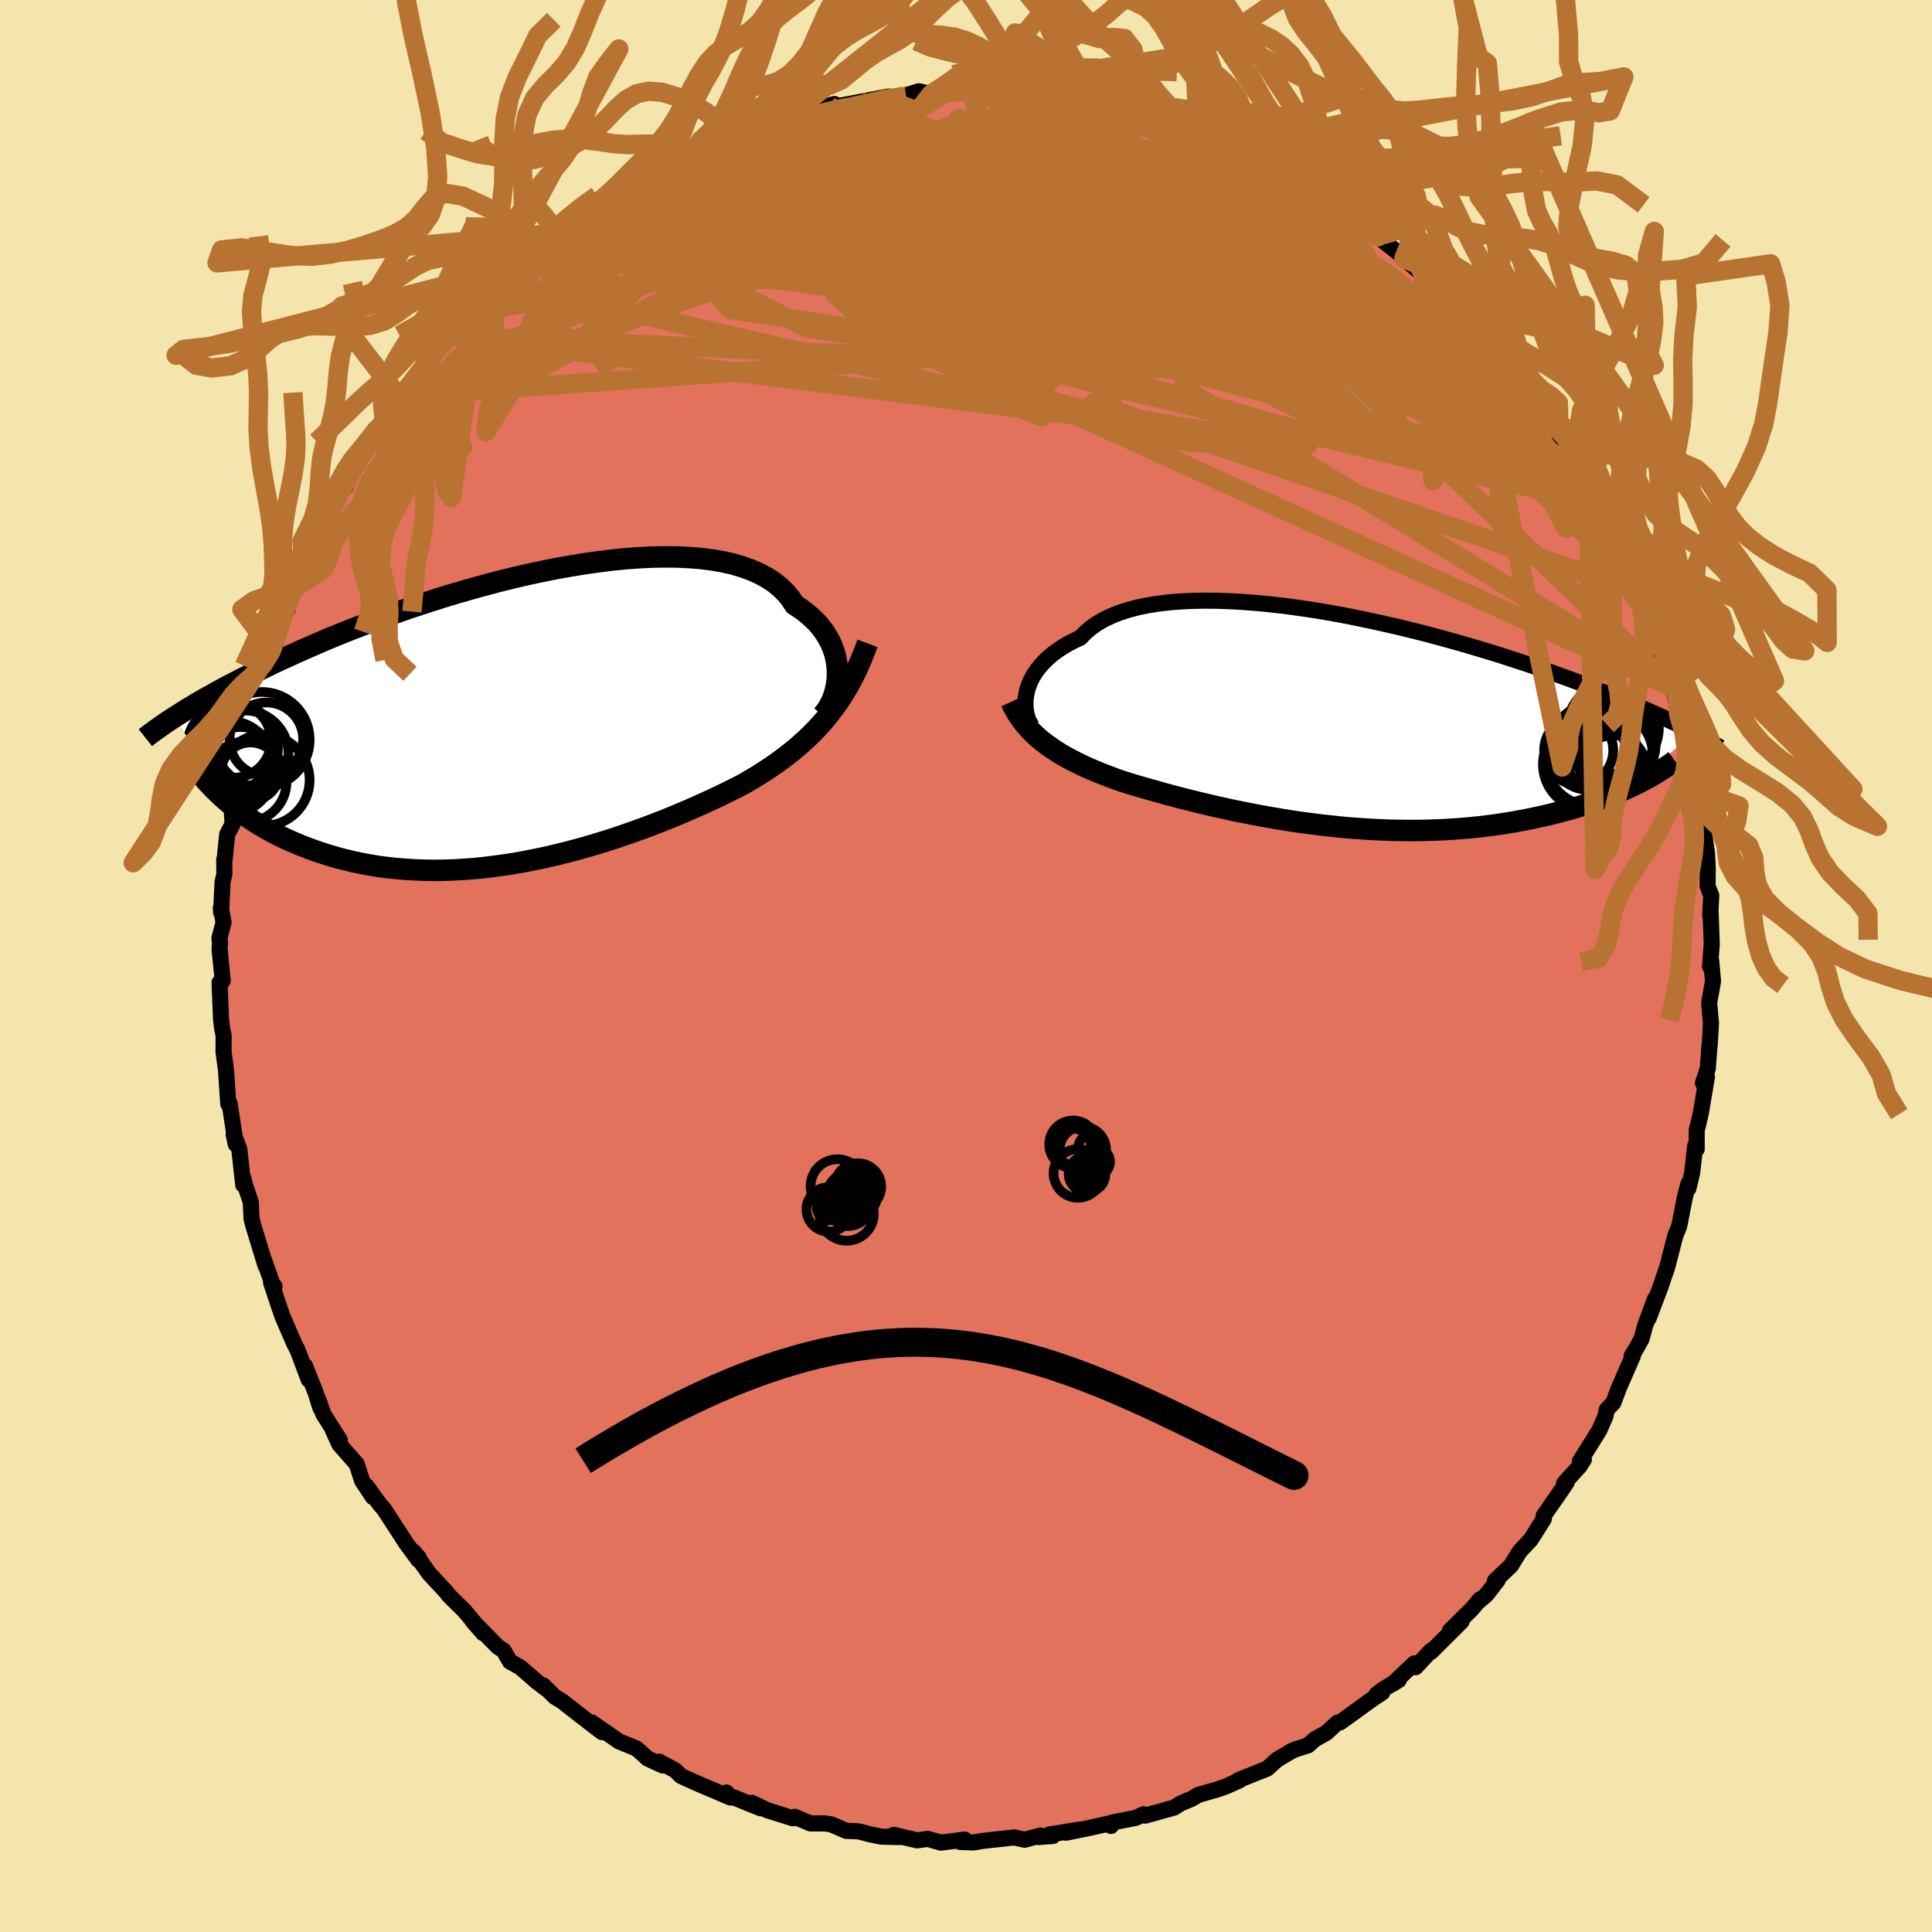 <svg xmlns="http://www.w3.org/2000/svg" width="500" height="500" viewBox="-100 -100 200 200"><defs><clipPath id="c"><path d="m32.8-4.64-.01-.52-.05-.52-.09-.53-.12-.52-.17-.52-.21-.52-.25-.5-.3-.5-.33-.48-.38-.48-.42-.45-.47-.44-.5-.42-.55-.41-.59-.38-.42-.65-.5-.6-.57-.56-.65-.52-.72-.47-.79-.42-.85-.38-.93-.33-.98-.29-1.05-.23-1.1-.19-1.15-.15-1.21-.09-1.24-.06-1.29-.01-1.32.02-1.36.07-1.38.1-1.4.14-1.43.18-1.43.2-1.45.24-1.46.26-1.45.29-1.46.31-1.45.34-1.44.35-1.43.38-1.42.39-1.4.4-1.37.41-1.36.43-1.33.43-1.3.43-1.26.45-1.24.44-1.21.45-1.17.45-1.14.44-1.1.44-1.06.44-1.03.44-.99.43-.96.42-.92.42-.88.4-.86.4-.82.4-.78.38-.77.37-.73.37-.7.36-.67.35-.65.34-.62.34-.59.33-.57.31-.54.31-.52.3-.49.3-.48.28-.44.28-.43.27-.41.26 4.77 8.23.43.39.44.37.46.38.48.37.49.36.52.36.53.35.55.35.57.34.59.33.6.32.62.31.65.3.66.29.67.28.7.27.73.27.74.25.76.24.78.23.81.21.83.2.84.18.87.16.89.15.9.12.93.1.94.08.96.06.97.04.99.02 1-.01 1.02-.03 1.03-.06L-5 15.5l1.05-.1 1.05-.13 1.06-.14 1.07-.16 1.07-.19 1.07-.21 1.08-.22 1.07-.25 1.07-.26 1.06-.28 1.06-.29 1.05-.31 1.05-.32 1.03-.33 1.02-.35 1-.35 1-.36.97-.37.96-.37.93-.38.92-.38.89-.38.87-.39.85-.38.82-.38.8-.38.77-.38.74-.37.72-.37.7-.41.69-.41.67-.43.66-.43.64-.44.62-.45.61-.47.6-.47.57-.49.56-.5.55-.52.53-.53.51-.55.49-.56.48-.59"/></clipPath><clipPath id="b"><path d="m-33.25-2.99.1-.42.14-.42.18-.43.21-.42.25-.42.29-.41.34-.41.37-.4.41-.39.45-.38.49-.36.53-.35.57-.34.61-.31.65-.31.5-.52.57-.49.64-.45.72-.42.78-.37.85-.34.91-.29.98-.26 1.03-.21 1.09-.17 1.14-.14 1.19-.09 1.24-.06 1.27-.02 1.31.01 1.34.05 1.37.08 1.4.11 1.41.14 1.43.16 1.44.2 1.44.21 1.45.24 1.45.26 1.44.28 1.44.3 1.42.31L5-9.92l1.4.34 1.37.34 1.35.36 1.32.36 1.29.36 1.27.37 1.23.37 1.21.37 1.16.37 1.13.37 1.1.36 1.06.37 1.02.35.98.36.95.34.91.34.88.34.84.32.81.32.78.31.74.3.72.3.69.28.66.28.63.28.61.26.57.26.56.25.52.24.5.24.48.22.46.22.43.22.41.2.39.2.37.19-5.92 5.35-.48.24-.5.23-.51.23-.54.23-.54.22-.57.22-.58.22-.59.22-.62.2-.62.21-.65.2-.66.19-.68.18-.69.18-.71.18-.72.17-.75.16-.76.16-.79.15-.8.15-.81.13-.84.13-.85.11-.87.11-.89.09-.9.08-.91.07-.93.06-.94.04-.96.03-.96.02h-.98l-.98-.01-.99-.02-1-.04-1.01-.05-1-.07-1.02-.07-1.01-.09-1.02-.11-1.02-.11-1.01-.13-1.01-.13-1.01-.15-1.01-.16-.99-.17-.99-.17-.98-.19-.97-.19-.96-.19-.95-.21-.93-.2-.92-.22-.9-.21-.88-.22-.87-.22-.85-.22-.82-.22-.81-.23-.79-.22-.76-.22-.74-.21-.72-.22-.7-.22-.66-.23-.64-.24-.63-.24-.62-.25-.6-.25-.59-.26-.57-.27-.55-.27-.54-.28-.52-.28-.5-.29-.49-.31-.46-.31-.45-.32-.43-.33"/></clipPath><filter id="a"><feTurbulence baseFrequency=".05" numOctaves="3" result="noise" type="noise"/><feDisplacementMap in="SourceGraphic" in2="noise" scale="2"/></filter></defs><rect width="100%" height="100%" x="-100" y="-100" fill="#F3E5AB"/><path fill="#E2725B" stroke="#000" stroke-linejoin="round" stroke-width="1.667" d="m77.14-.56.19 2.11-.04.27-.36 1.99.19 2.1-.13 2.26-.04.27-.16 2.17-.5 1.49.41-.63-.58 3.47-.11.56-.37 1.51v1.95l-.15-.37-.32 2.82-.39 1.62.01-.5-.39 1.48-.57 2.92-.4.98-.63 2.45-.23.88-.37 1.06-.24.74-1.29 3.42.67-2.03-1.04 2.81-.37 1.37-.69 1.23-.33.52.13-.01-1.44 3.3-.59 1.57-.68.71-.13.67-.65 1.48-2.01 3.21.42-.2-.43.68-1.61 1.77.26-.07-.79 1.15-1.6 2.31.03.3-1.35 2.14-1.16 1.24-.89 1.46-1.66 1.57.28-.06-1.17 1.51-.83.71.16-.23-.8.96-2.3 2.27 1.21-.96-3.18 3.17v-.13l-1.59 1.71-.12-.4-2.24 2.12.63-.4-1.57.93-.74.56.6-.2-.98.65-3.39 2.45-.26.01-1.15 1.06-1.24.7-.67.61-1.24.39-.45.19-1.52.9-1.03.93-2.96 1.18.1.03-1.26.57-.86.32-2.15.62-.69.41-1.11.46-.7.44-2.97.83-.18-.14-.83.38-2.41.47-.14.36-.06-.28-2.23.5-2.37.48 1.3-.31-3.02.5.36.15-1.52.11.23-.16-1.64.44L5 90.21l-3.28.36-.94.16-1.38-.05.45-.25-2.45.32-1.35-.39-1.12.15-2.42-.57.66.23-1.92-.04-1.19-.24-.9-.24-.32-.07-1.24-.05-1.54-.67-.63-.1h-1.53l-1.63-.68-.19.15-2.66-.84-1.59-.76.91.56-3.5-1.41-.03-.22.41.52-3.38-1.44-1.73-.78-.6-.59-1.66-.9.35.39-1.56-.72-.37-.34-.77-.69-1.82-.74-2.83-1.96.16.31.91.69-2.29-1.76-1.86-1.45-.73-.44-1.21-1.2.3.36-.98-.75-1.7-1.48-1.05-.58-.67-1.15-.6-.39-2.6-2.65 1.09 1.25-1.98-2.36-1.56-1.53-.25-.34-1.78-1.92.01.02-1.66-2.33.57.67-.05.21-1.24-1.68-2.33-3.59-.41-.46-1.39-1.91.65 1.12-1.12-1.69-.55-1.72-1.8-2.04-.75-1.65.8 1.21-1.72-2.71-.48-1.43.2.84-.53-1.67-1.07-2.71.38 1.42-1.15-3.05-.35-.67-1.23-2.85-.39-1.14-.78-2.35.36.4-.22-.26-.85-2.42.14.55-1.29-4.23-.16-.65-.08-1.69-.59-1.78-.19-.74v.72l-.41-3.72-.58-1.49.22 1.01-.11-.76-.53-3.46-.14.04-.24-3.58-.08-.54-.17-1.3.01-1.66-.15-.72-.12-.97-.15-3.8.33-.19-.33-3.22.04-.64-.05-.55.42-1.62-.28-1.52.03.49.15-3.14.19-.84-.02-1.49.01.3.3-2.92.56-1.07-.11-1.73.38-1.42-.08.48 1.1-5.11-.02.21.5-3.4-.42 1.73.98-3.75.73-1.46-.51 1.09.61-2.2 1.42-3.66-.52 1.16.95-2.75.72-2.18-.04.79-.2-.2.46-1.69 1.43-2.52.89-2.09-.27.39.17-.32 1.05-2.08 1.31-2.45 1.14-2.3.04.52-.15-.71.8-.97 1.19-1.81 1.38-2.43-.07.56.83-1.55.35-.53 1.1-1.91.81-.8.84-.68.96-1.32.14-.58 1.15-1.49 1.21-1.41 1.27-1.05.77-1.18 1.75-1.6-.55.76.61-.95 1.62-1.47 1.45-1.55-.29.51 3.08-2.78-.27.35h-.25l2.16-1.61.25.19.57-.58 1.68-1.63 1.97-1.2.93-.08 1.79-1.51-.34.02 1.62-.47.95-.86 1.67-.52.01-.24 2.31-1.28 1.18-.56-.43-.05 2.53-.55 1.15-.69-.06.2 1.29-.58 1.68-.65.9-.36 1.97-.6-.02.15 1.97-.7-.18.01 3.31-.85.35.21-.74.14 3.05-.57 2.96-.56-1.29.29 3.09-.32-.22-.04 1.54-.47 1.28.29 2.33-.23-.21-.25 1.94.12.94-.12 1.45.33 1.91-.05-.21.26 2.66.13.03-.27.39.25 1.63.29 2.3.4 1.78-.02-.08.1 1.99.64.7-.06 2.5.73-2.13-.6 2.29.62 1.99.63 2.5.82-.92-.33.75.31 3.04 1.31.59.14.85.46.96.33 1.06.74.85.42 1.17.33.52.13 2.19 1.44 1.48 1.1.73.4 1.18.85 2.04 1.33-1.41-.86 1.55.7 1.66 1.26 1.18.94.1.05 2.94 2.35-.28-.11 1.99 1.71.36.33-.07-.2 2.04 2.08 1.85 1.92.27.32-1.16-1.32 2.97 3.28-.72-.95 2.99 3.34-1.56-1.44 2.12 2.33.73.86.72 1.08-.09-.1 2.02 2.99.8.58-.67-1 1.42 2.18.36 1.42.67.51 1.44 2.64.49.25 1.24 2.65.63.7.67 1.58-.9-1.42 1.98 4.2.36.45.43 1.15.74 2.32.15-.6.49.84.66 2.06.89 3.15-.35-1.29.97 3.09.14.6.66 2.07.42 1.13-.03.16.76 2.82-.43-1.24.62 1.49.74 3.13.57 2.41-.23.84.15-.01.58 2.97.2 2.13.04-.38.25 1.69.08 1.55-.01 1.95.38.95-.11 2.07.03-.59.13 3.57-.18 2.28.12-.59.19 2.11" filter="url(#a)"/><path fill="#fff" d="m-33.25-2.99.1-.42.14-.42.18-.43.21-.42.25-.42.29-.41.34-.41.37-.4.41-.39.45-.38.49-.36.53-.35.57-.34.61-.31.65-.31.5-.52.57-.49.64-.45.72-.42.78-.37.85-.34.91-.29.98-.26 1.03-.21 1.09-.17 1.14-.14 1.19-.09 1.24-.06 1.27-.02 1.31.01 1.34.05 1.37.08 1.4.11 1.41.14 1.43.16 1.44.2 1.44.21 1.45.24 1.45.26 1.44.28 1.44.3 1.42.31L5-9.92l1.4.34 1.37.34 1.35.36 1.32.36 1.29.36 1.27.37 1.23.37 1.21.37 1.16.37 1.13.37 1.1.36 1.06.37 1.02.35.98.36.95.34.91.34.88.34.84.32.81.32.78.31.74.3.72.3.69.28.66.28.63.28.61.26.57.26.56.25.52.24.5.24.48.22.46.22.43.22.41.2.39.2.37.19-5.92 5.35-.48.24-.5.23-.51.23-.54.23-.54.22-.57.22-.58.22-.59.22-.62.2-.62.21-.65.2-.66.19-.68.18-.69.18-.71.18-.72.17-.75.16-.76.16-.79.15-.8.15-.81.13-.84.13-.85.11-.87.11-.89.09-.9.08-.91.07-.93.06-.94.04-.96.03-.96.02h-.98l-.98-.01-.99-.02-1-.04-1.01-.05-1-.07-1.02-.07-1.01-.09-1.02-.11-1.02-.11-1.01-.13-1.01-.13-1.01-.15-1.01-.16-.99-.17-.99-.17-.98-.19-.97-.19-.96-.19-.95-.21-.93-.2-.92-.22-.9-.21-.88-.22-.87-.22-.85-.22-.82-.22-.81-.23-.79-.22-.76-.22-.74-.21-.72-.22-.7-.22-.66-.23-.64-.24-.63-.24-.62-.25-.6-.25-.59-.26-.57-.27-.55-.27-.54-.28-.52-.28-.5-.29-.49-.31-.46-.31-.45-.32-.43-.33" filter="url(#a)" transform="translate(39.51 -25.23)"/><path fill="#fff" d="m32.8-4.64-.01-.52-.05-.52-.09-.53-.12-.52-.17-.52-.21-.52-.25-.5-.3-.5-.33-.48-.38-.48-.42-.45-.47-.44-.5-.42-.55-.41-.59-.38-.42-.65-.5-.6-.57-.56-.65-.52-.72-.47-.79-.42-.85-.38-.93-.33-.98-.29-1.05-.23-1.1-.19-1.15-.15-1.21-.09-1.24-.06-1.29-.01-1.32.02-1.36.07-1.38.1-1.4.14-1.43.18-1.43.2-1.45.24-1.46.26-1.45.29-1.46.31-1.45.34-1.44.35-1.43.38-1.42.39-1.4.4-1.37.41-1.36.43-1.33.43-1.3.43-1.26.45-1.24.44-1.21.45-1.17.45-1.14.44-1.1.44-1.06.44-1.03.44-.99.43-.96.42-.92.42-.88.4-.86.4-.82.4-.78.38-.77.37-.73.37-.7.36-.67.35-.65.34-.62.34-.59.33-.57.31-.54.31-.52.3-.49.3-.48.28-.44.28-.43.27-.41.26 4.77 8.23.43.39.44.37.46.38.48.37.49.36.52.36.53.35.55.35.57.34.59.33.6.32.62.31.65.3.66.29.67.28.7.27.73.27.74.25.76.24.78.23.81.21.83.2.84.18.87.16.89.15.9.12.93.1.94.08.96.06.97.04.99.02 1-.01 1.02-.03 1.03-.06L-5 15.5l1.05-.1 1.05-.13 1.06-.14 1.07-.16 1.07-.19 1.07-.21 1.08-.22 1.07-.25 1.07-.26 1.06-.28 1.06-.29 1.05-.31 1.05-.32 1.03-.33 1.02-.35 1-.35 1-.36.97-.37.96-.37.93-.38.92-.38.89-.38.87-.39.85-.38.82-.38.8-.38.77-.38.74-.37.72-.37.7-.41.69-.41.67-.43.66-.43.64-.44.62-.45.61-.47.6-.47.57-.49.56-.5.55-.52.53-.53.51-.55.49-.56.48-.59" filter="url(#a)" transform="translate(-46.11 -25.57)"/><g fill="none" stroke="#000" transform="translate(39.51 -25.23)"><path stroke-linejoin="round" stroke-width="1.667" d="m-32.68.41-.15-.23-.15-.26-.12-.29-.1-.32-.08-.34-.05-.36-.03-.38.01-.4.03-.4.07-.42.1-.42.14-.42.18-.43.21-.42.25-.42.29-.41.34-.41.37-.4.41-.39.45-.38.49-.36.53-.35.57-.34.61-.31.65-.31.5-.52.57-.49.64-.45.72-.42.78-.37.85-.34.91-.29.98-.26 1.03-.21 1.09-.17 1.14-.14 1.19-.09 1.24-.06 1.27-.02 1.31.01 1.34.05 1.37.08 1.4.11 1.41.14 1.43.16 1.44.2 1.44.21 1.45.24 1.45.26 1.44.28 1.44.3 1.42.31L5-9.92l1.4.34 1.37.34 1.35.36 1.32.36 1.29.36 1.27.37 1.23.37 1.21.37 1.16.37 1.13.37 1.1.36 1.06.37 1.02.35.98.36.95.34.91.34.88.34.84.32.81.32.78.31.74.3.72.3.69.28.66.28.63.28.61.26.57.26.56.25.52.24.5.24.48.22.46.22.43.22.41.2.39.2.37.19.35.19.33.18.32.17.29.16.28.16.27.16.25.14.24.15.22.13.21.13" filter="url(#a)"/><path stroke-linejoin="round" stroke-width="2.222" d="m-34.84-2.12.23.49.26.47.28.45.29.43.32.42.33.39.36.38.37.37.4.36.41.34.43.33.45.32.46.31.49.31.5.29.52.28.54.28.55.27.57.27.59.26.6.25.62.25.63.24.64.24.66.23.7.22.72.22.74.21.76.22.79.22.81.23.82.22.85.22.87.22.88.22.9.21.92.22.93.2.95.21.96.19.97.19.98.19.99.17.99.17 1.01.16 1.01.15 1.01.13 1.01.13 1.02.11 1.02.11 1.01.09 1.02.07 1 .07 1.01.05 1 .04.99.02.98.01h.98l.96-.02.96-.03.94-.04.93-.06.91-.07.9-.08.89-.09.87-.11.85-.11.84-.13.81-.13.8-.15.79-.15.76-.16.75-.16.72-.17.71-.18.69-.18.68-.18.66-.19.65-.2.62-.21.62-.2.59-.22.58-.22.57-.22.54-.22.54-.23.51-.23.5-.23.48-.24.47-.23.45-.24.44-.24.42-.24.4-.24.39-.25.38-.24.36-.24.34-.24.34-.25" filter="url(#a)"/><circle cx="23.913" cy="2.908" r="3.578" clip-path="url(#b)" filter="url(#a)"/><circle cx="25.298" cy="3.798" r="4.844" clip-path="url(#b)" filter="url(#a)"/><circle cx="24.898" cy="4.358" r="4.684" clip-path="url(#b)" filter="url(#a)"/><circle cx="25.288" cy="2.353" r="4.192" clip-path="url(#b)" filter="url(#a)"/><circle cx="27.493" cy="4.763" r="3.42" clip-path="url(#b)" filter="url(#a)"/><circle cx="27.488" cy="2.253" r="4.37" clip-path="url(#b)" filter="url(#a)"/><circle cx="27.478" cy=".588" r="4.736" clip-path="url(#b)" filter="url(#a)"/><circle cx="27.088" cy="3.328" r="4.492" clip-path="url(#b)" filter="url(#a)"/><circle cx="24.918" cy="3.108" r="3.886" clip-path="url(#b)" filter="url(#a)"/><circle cx="28.043" cy="2.398" r="3.832" clip-path="url(#b)" filter="url(#a)"/></g><g fill="none" stroke="#000" transform="translate(-46.11 -25.57)"><path stroke-linejoin="round" stroke-width="2.222" d="m31.23-.37.26-.29.25-.34.22-.37.21-.4.18-.43.15-.45.12-.48.1-.49.06-.5.02-.52-.01-.52-.05-.52-.09-.53-.12-.52-.17-.52-.21-.52-.25-.5-.3-.5-.33-.48-.38-.48-.42-.45-.47-.44-.5-.42-.55-.41-.59-.38-.42-.65-.5-.6-.57-.56-.65-.52-.72-.47-.79-.42-.85-.38-.93-.33-.98-.29-1.05-.23-1.1-.19-1.15-.15-1.21-.09-1.24-.06-1.29-.01-1.32.02-1.36.07-1.38.1-1.4.14-1.43.18-1.43.2-1.45.24-1.46.26-1.45.29-1.46.31-1.45.34-1.44.35-1.43.38-1.42.39-1.4.4-1.37.41-1.36.43-1.33.43-1.3.43-1.26.45-1.24.44-1.21.45-1.17.45-1.14.44-1.1.44-1.06.44-1.03.44-.99.43-.96.42-.92.42-.88.4-.86.4-.82.4-.78.38-.77.37-.73.37-.7.36-.67.35-.65.34-.62.34-.59.33-.57.31-.54.31-.52.3-.49.3-.48.28-.44.28-.43.27-.41.26-.38.25-.37.24-.35.24-.33.23-.31.22-.3.21-.28.21-.27.2-.25.19-.24.19" filter="url(#a)"/><path stroke-linejoin="round" stroke-width="2.222" d="m35.91-7.83-.33.88-.34.84-.35.8-.37.77-.38.74-.4.7-.42.68-.43.66-.45.62-.46.61-.48.59-.49.56-.51.55-.53.53-.55.52-.56.5-.57.49-.6.47-.61.47-.62.45-.64.44-.66.43-.67.43-.69.41-.7.41-.72.37-.74.37-.77.38-.8.38-.82.38-.85.38-.87.39-.89.38-.92.38-.93.38-.96.37-.97.37-1 .36-1 .35-1.02.35-1.03.33-1.05.32-1.05.31-1.06.29-1.06.28-1.07.26-1.07.25-1.08.22-1.07.21-1.07.19-1.07.16-1.06.14-1.05.13-1.05.1-1.04.07-1.03.06-1.02.03-1 .01-.99-.02-.97-.04-.96-.06-.94-.08-.93-.1-.9-.12-.89-.15-.87-.16-.84-.18-.83-.2-.81-.21-.78-.23-.76-.24-.74-.25-.73-.27-.7-.27-.67-.28-.66-.29-.65-.3-.62-.31-.6-.32-.59-.33-.57-.34-.55-.35-.53-.35-.52-.36-.49-.36-.48-.37-.46-.38-.44-.37-.43-.39-.4-.38-.4-.39-.37-.39-.36-.39-.34-.39-.32-.39-.31-.39-.3-.39-.28-.4-.26-.39" filter="url(#a)"/><circle cx="-29.843" cy="3.05" r="4.724" clip-path="url(#c)" filter="url(#a)"/><circle cx="-28.538" cy="3.63" r="4.512" clip-path="url(#c)" filter="url(#a)"/><circle cx="-26.553" cy="6.335" r="4.714" clip-path="url(#c)" filter="url(#a)"/><circle cx="-27.953" cy="5.45" r="3.02" clip-path="url(#c)" filter="url(#a)"/><circle cx="-26.318" cy="2.1" r="3.81" clip-path="url(#c)" filter="url(#a)"/><circle cx="-28.403" cy="6.49" r="4.176" clip-path="url(#c)" filter="url(#a)"/><circle cx="-30.288" cy="5.035" r="4.854" clip-path="url(#c)" filter="url(#a)"/><circle cx="-29.668" cy="2.235" r="3.84" clip-path="url(#c)" filter="url(#a)"/><circle cx="-29.003" cy="3.945" r="3.118" clip-path="url(#c)" filter="url(#a)"/><circle cx="-26.783" cy="2.15" r="4.946" clip-path="url(#c)" filter="url(#a)"/></g><g fill="none" stroke="#B87333" stroke-linejoin="round" stroke-width="2"><path d="M66.17-47.09 20.78-63.01l-2.48-5.08-2.17-2.92-3.53-1.61-1.58.3 1.86 2.09 5.09 2.94 6.96 2.66 7.01 1.79 5.69.96 3.79.27 1.76-.56-.41-1.87-2.64-3.43-4.35-4.49-4.58-4.25-2.58-2.21.81 1.48 1.17 5.52-12.37 5.81-62.19-8.97" filter="url(#a)"/><path d="m-53.67-65.27 65.15 8.28 8.96-6.53.51-3.65-1.07-1.92-5.22-2.04-8.5-1.93-7.46-1.17-2.58-.4 2.99-.21 5.85-.67L9.4-77l-.15-2.3-4.7-2.79-6.64-2.53-7.37-.87-12.42 2.43-19.62 6.83" filter="url(#a)"/><path d="m-13.27-89.02 2.25 2.26 9.48 3.57 3.44 3.82-2.13 2.2-4.42.36-3.9-.45-1.34.09 2.31 1.61 6.2 3.36 9.62 4.57 11.73 4.6 11.29 3.01 6.93-.13-1.8-3.91-13.09-6.57-22.07-6.31-19.75-3.92L-8-90.01" filter="url(#a)"/><path d="M26.56-85.11 40.67-69.6l-8.27 2.28-9.22-3.67-.78-2.74 4.8-.12 4.4 1.3.13 1.35-4.99.82-8.45-.01-8.37-1.11-4.18-2.38 1.99-3.33 5.69-3.44 4.19-2.53-.68-1.62L.46-90.62" filter="url(#a)"/><path d="M64.3-50.44 15.98-63.31l7.7-2.87 13.29.72 8.13 1.26 3.63 1.25.97 1.09-.75.6-2-.21-2.68-1.07-2.82-1.65-2.86-1.72-3.25-1.28-4-.55-4.55.02-4.45-.1-3.89-1.14-3.42-2.59-2.65-3.19.83-1.78 9.4 2.02 20.27 9.38L69.6-39.41" filter="url(#a)"/><path d="m-10.96-89.45 26.22 9.99 18.78 10.85 1.82 1.84-9.06-3.59-11.27-4.44-7.25-2.95-.76-.64 4.94 1.76 8.05 3.56 8 4.04 4.98 2.69-.37-.27-6.69-3.74-11.87-5.86L.85-81.05l-10.96-.66-.27 2.67 38.75-5.28" filter="url(#a)"/><path d="m4.76-90.46 8.11 17.34-2.39 10.95-2.84 2.62-7.98-2.34-8.96-3.85-4.23-3.73 2.08-3.23 5.89-2.89L.3-78.43l3.16-2.79.18-2.15-.78-.51 1.77 2.05 7.74 4.99 14.3 7.48 15.05 7.82 1.27.84L7.24-90.34" filter="url(#a)"/><path d="m73.06-28.89-62.49-28.5-4.23-.77 16.75 3.98 12.35.19.54-4.65-8.78-7.01-12.51-6.4-11.11-4.13-6.36-1.7-.44-.01 4.66.94 7.59 1.6 7.16 2.12 1.12 1.76-12.71-.14-29.5-.84-26.73 4.95" filter="url(#a)"/><path d="m-42.07-75.65 9.77-.02 18.7-4.91 10.11-2.26 1.73.62-2.05 1.86-1.48 1.96 1.44 2.16 4.71 3.01 7.25 4.01 8.92 4.27 9.75 3.17 9.16.76 6.17-2.39.54-5.2-6.85-6.33-16.52-5.78-37.98-7.12" filter="url(#a)"/><path d="m-57.97-59.79 34.89-15.12 8.98-3.5 11.85-.26 13.09.65 9.59.69 4.16.37-1.09.09-5.06.2-6.84.8-5.71 1.63-1.9 2.08 3.02 1.68 6.46.37 6.13-1.44 1.62-3.02-5.05-3.77L6.03-81.7l-9.61-1.72-.3 1.42 19.34 8.15 50.08 26.06" filter="url(#a)"/><path d="m73.06-28.89-50.1-30.67-4.53-12.83 1.93-6.27 1.74-2.15.76.86-.44 2.82-2.1 3.64-3.95 3.45-4.69 2.74-3.01 2.03 1.1 1.64 5.89 1.37 8.94.79 8.73-.39 5.46-2.07.73-3.61-3.72-4.34-6.91-3.85-8.9-2.38-10.22-1.08-10.53-1.68-7.41-4.33-8.58-3.19" filter="url(#a)"/><path d="m-37.85-79.06 47.47 3.22 10.91 5.19-5.95 3.13-9.94-1.07-5.43-3.72.5-4.06 3.56-2.9 3.59-1.23 2.22.25.77 1.2-.08 1.59.43 1.54 2.99 1.31 6.83 1.08 9.41 1.35 9.79 3.36 12.14 8.31 12.45 9.82M29.43-83.58l-.59 2.73-1.49 3.27-2.5 1.21-4.41-1.56-3.3-2.38-.57-1.6 1.06-.38 1 .63 1.05 1.42 2.94 2.02 5.92 2.13 6.74 1.1 3.03-.94-3.8-3.21-15.9-8.85" filter="url(#a)"/><path d="M73.06-28.89 33.43-67.1l-9.05-12.69-1.29-3.6-.83-.82-1.75-.16-2.19.18-2.25.76-2.2 1.47-1.99 1.98-1.64 2-1.46 1.68-1.94 1.43-3.07 1.61-3.96 2.13-3.14 2.4.31 1.77 5.23.16 8.21-1.96 5.08-4.47-6.92-8.1-22.59-7.55" filter="url(#a)"/><path d="M57.14-60.99 24.55-78.58l-18-4.39-4.71 1.12 5.08 3.49L14.64-74l5.59 4.32 2.43 3.58-.33 1.96-2.65-.5-3.39-2.94-.78-3.58 4.7-1.22 7.36 2.64-5.19 1.86-53.6-14.84" filter="url(#a)"/><path d="m27.41-84.65 5.76 5.45 8.37 6.57 3.31 3.51-1.12 1.95-4.14.9-5.29-.26-4.87-1.27-4.25-1.69-4.59-1.4-5.65-.63-5.96.24-4.05.93.09 1.32 4.42 1.24 5.87.39 2.58-1.24-4.09-2.82-9.32-2.65-7.76.72 1.01 6.18 3.22 7.78-49.15-11.33" filter="url(#a)"/><path d="M-53.67-65.27 4.9-62.54l3.3-8.92-1.62-3.64 2.76 1.78 2.76 3.84-1.76 3.1-6.62.88-8.7-1.59-7.6-3.3-4.8-3.8-2-3.17.01-1.91 1.14-.67 1.39.19.55.58-1.2.56-2.67.12-1.98-.77 1.59-1.92 5.55-2.56 4.21-1.53-7.56 1.91-25.61 8.78" filter="url(#a)"/><path d="m-21.57-86.88 15.16 1.38 14.88 7.67 5.73 7.86.21 5.05-.27 2.04 1.65-.11 3.48-1.22 4.01-1.48 3.02-1.15.54-.6-3.27-.2-7.52-.08-10.44-.1-10 .06-5.41.76 1.78 2.06 7.68 3.4 7.8 3.55.42 1.13-7.67-2.98 4.51-2.6 60.82 14.65" filter="url(#a)"/><path d="M69.45-38.81 15.61-57.44l-6.53-9.42-8.05-4.46-9.89-2.26-5.14-1.58 2.22-.81 8.26.66L7.5-72.98l10.27 3.29 7.17 3.01 3.58 1.72.95.06-.59-1.45-1.89-2.64-3.5-3.51-4.74-3.84-4.13-3.18-1.34-1.46 2.05.54 5.23 1.9 12.39 4.3 23.46 12.39" filter="url(#a)"/><path d="M66.17-47.09 26.1-72.77 2.79-81l-14.47-.75-8.49 2.48-.94 3.94 7.57 4.73L.6-65.45l16.57 5.04 14.41 4.15 8.69 2.33 1.26-.18-5.67-2.85-9.93-4.93L16-67.6l-5.57-4.81 1.32-2.38 7.39.38 9.3 1.22 5.23-1.72-2.51-6.02-5.19-4.32" filter="url(#a)"/><path d="m-42.32-75.84 60.02 8.37 8.14-1.89-7.56-.5-7.89 2.84-5.48 3.47-4.04 1.52-3.16-1.18-2-3.12-.53-3.78.81-3.43 1.79-2.64 2.4-1.9 2.29-1.38.77-.9-2.4-.28-6.39.49-9.87 1.28-11.58 1.7-7.9.1 11.65-9.16" filter="url(#a)"/><path d="m-16.93-88.38 16.5 8.12 24.31 10.12 9.8 2.94-2.83-3.05-7.28-4.5-5.7-3.03-2.27-.98-.04.38-.08.81-1.52.66-2.33.51-1.07.73 1.25 1.09 1.51.8-1.59-.42-1.75-.69 13.69 4.57 42.5 23.23" filter="url(#a)"/><path d="m49.65-69.33-32.17-.93-9.65 3.9-6.04 1.47 1.79.52 6.17.17 4.33-.36.65-.69-.14-.33 2.79.61 6.63 1.43 7.92 1.44 5.11.46-.69-1.1-6.57-2.65-9.25-3.7-6.74-4.12-.61-4.01 2.45-3.43-6.91-2.12-36.88-1.84" filter="url(#a)"/><path d="m-36.92-79.14 32.55 3.99 11.52 3.97-2.16-3.15-3.7-5.1-1.57-3.86-.37-2.02-.53-.55-1.01.55-1 1.47-.59 2.17-.25 2.41-.24 2.04-.51 1.14-.7.07-.41-.87.88-1.41 3.53-1.41 7.26-.66 10.59.96 11.28 2.81 7.83 3.17L38.7-72l17.15 9.26" filter="url(#a)"/><path d="M51.77-67.09 3.31-77.79l-6.91-1.72 8.03 2.37 8.34 2.15 4.95 1.58 3.94 2.45 5.36 3.97 6.44 4.79 4.87 4.23.49 2.61-5.08.72-9.73-.89-11.95-2.1L.82-60.79l-7.78-4.17-2.17-4.69 4.36-4.15 9.3-2.26 9.87.43 5.31 2.87-4.14 2.23-41.2-14.63" filter="url(#a)"/><path d="M60.59-56.44 7.34-72.99-20-74.53l-6.71.13 4.02-.23 7.17-.19 6.43-.07 3.98-.24 1.15-.59-.79-.86-1.03-.84.2-.61 2.03-.3 3.73.03 4.93.48 4.72 1.1 1.43 1.55-5.56.91-12.17-2.03-7.77-6.84 12.76-7.61" filter="url(#a)"/><path d="m-60.99-55.56 21.18-9.5 14.3-5.13 7.99-1.77 12.38 1.21 17.6 3.61L30-63.22l12.56 2.08 6.09-.41.89-1.96-2.73-2.42-6.4-3-11.26-4.78-15.44-6.6-15.96-5.01-25.48.76" filter="url(#a)"/><path d="m-32.9-81.96-9.28 9.47 7.66-2.52 10.82-1.74 9.84.41 8.48.48 7.2-.9 5.82-1.89 4.83-1.41 4.91.28 5.89 2.04 6.06 2.59 2.79 1.33-5.69-1.23L8.9-78.4l-25.15-3.25-11.48-2.91" filter="url(#a)"/><path d="M-16.93-88.38-36.9-75.93l1.91 3.47 14.01 1.4 14.6.4 7.65-.66 1.38-1.03.58-.19 4.07 1.09 7.55 1.76L23-68.04l6.74 1.79 6.86 3.15 10.35 5.29 12.63 5.99 7.26 6.31" filter="url(#a)"/><path d="m37.55-78.91-12.16-3.18-20.11.7L-10-78.96l-3.22 1.34 7.01.14 10.92.31 8.83 1.61 3.28 3.04-2.95 3.77-7.98 3.23-10.95 1.23-11.4-1.77-8.73-4.44-3.19-4.97 3.62-2.46 13.33 1.05 47.8-2.88" filter="url(#a)"/><path d="m-58.78-58.99 66.91-4.78L17-68.26l-9.01-4.93-5.96-3.42.71-1.52 4.73-.22 6.47.4 7.06.6 6.52.63 4.79.68 2.87 1.06 1.79 1.73.13 1.61-6.9-1.18-23.23-5.54-43.89-.78" filter="url(#a)"/><path d="m-35.13-80.65 10.69 12.7 18.87 2.82 12.91-1.92 8.64-3.26 4.41-2.85.69-1.61-1.37-.05-1.7 1.37-1.09 2.17-.44 2-.03 1.01.38-.3 1.28-1.2 2.69-1.32 4-.76 4.07-.19 2.03-.29-1.78-1.3-5.16-2.33-4.24-1.32 4.58 3.71 19.42 11.28L64.3-50.44" filter="url(#a)"/><path d="m28.37-84.32-5.36 10.07-22.52.15-11.84-.43-.29.88 6.66 1.91 8.37 2.04 5.93 1.47 1.79.66-1.58-.08-3.12-.69-3.23-1.18-2.97-1.44-3.09-1.6-3.14-1.94L-8-77.26l.4-3.7 1.88-3.79 3.8-2.16 22.52-.45" filter="url(#a)"/><path d="m59.79-57.02-32.8-20.31-8-6.38-3.58-1.62-4.05.03-4.68.95-4.6 1.8-3.23 2.42.52 2.76 6.61 3.13 12.68 3.79 15.23 4.31 12.2 3.55 4.27.71-6.85-3.39L20.35-72l-55.82-8.63" filter="url(#a)"/><path d="m-32.9-81.96 31.69 10.59 4.31 1.89 5.98-2.73 7.44-2.19 6.62.08 3.73 1.51-.26 1.58-3.68.8-5.3-.26-5.14-1.27-4.18-2.03-3.42-2.35-3.09-2.1-2.5-1.21-.58.28 2.89 2.22L8.02-73l6.99 5.34 2.07 4.9-8.63 1.54-20.5-7.09-6.65-19.53" filter="url(#a)"/><path d="m39.73-77.74-21.5-.48-12.05 1.99-1.57.46 3.75.65 6.95 1.74 7.79 1.88 5.69.54 1.4-1.62-3.46-3.56-7.22-4.44-8.72-4.01-7.58-2.55-3.98-.55 1.76 1.61 8.88 3.46 12.47 2.81-9.08-9.51m-12.8-1.3 1.07-.02 1.21-.01 1.18-.08 1.11-.1 1.04-.06 1.03-.02 1.09.01 1.19-.02 1.28-.08 1.34-.17 1.33-.24 1.28-.26 1.2-.24 1.08-.19.94-.19.91-.2 1.21-.16 1.88.07" filter="url(#a)"/><path d="m15.17-72.33-1.06-3.09-.76-2.58-.77-1.99-.86-1.59-1-1.31-1.08-1.09-1.07-.98-.99-.93-.92-.89-.9-.75-.94-.5-1.04-.09-1.14.32-1.18.08-1-2.9-4.06.36 1.54-1.01 1.09-.78 1.13-.16 1.2.09 1.22.13 1.18.13 1.13.11 1.1.03 1.11-.1 1.16-.26 1.24-.36 1.31-.33 1.34-.19 1.31.01 1.24.13 1.17.1 1.1-.1 1-.33.98-.43 1.25-.28 2.01-.3-25.81 3.9-1.11 1.42-1.05.25-1.04.09-1.08.23-1.14.46-1.16.74-1.12 1-1.05 1.11-.98 1.09-.94 1-.9.97-.82 1.14-.74 1.4-.7 1.59-.72 1.56-.8 1.32-.83 1.04-.71.71-.23.49" filter="url(#a)"/><path d="m-6.42-90.08-.49 1.34-1.08.06-1.17.43-1.16 1.1-1.1 1.4-1.02 1.28-.99.96-.97.76-.93.78-.87.97-.82 1.16-.82 1.19-.86 1.03-.88.8-.86.73-.76.88-.63 1.15-.6 1.25-.65.99-.62.62-.71.27-.35-4.56.03-1.33.8-.83.85-.71.83-.68.85-.72.91-.8.91-.89.92-.96.89-1.02.9-1.02.93-.9.97-.68 1.04-.43 1.12-.27 1.18-.31 1.24-.56 1.23-.83 1.14-.88 1.03-.57.57-.2" filter="url(#a)"/><path d="m-6.2-90.04-1.84.26-1.29.29-1.36.3-1.32.27-1.22.24-1.13.25-1.1.33-1.07.42-1.06.49-1.04.54-1.05.57-1.05.57-1.04.56-1.02.52-.99.5-.98.5-.95.52-.96.56-.96.62-.98.68-1 .74-.94.8-1.07.75 14.87-9.63.18-3.03 1.27.11 1.22.12 1.16-.53 1.19-.96 1.24-1.03 1.23-.86 1.21-.67 1.21-.67 1.21-.85 1.23-1.1 1.25-1.24 1.27-1.16 1.28-.93 1.31-.68 1.36-.58 1.4-.72 1.28-1.21.63-2.47-24.1 19.16-.52.19-1 .59-1.08.74-1 .85-.88.94-.82.95-.8.92-.8.94-.75 1.06-.7 1.27-.66 1.44-.66 1.46-.7 1.3-.71 1.15-.63 1.17-.42 1.4-.23 1.66-.45 2.07 12.83-20.25-1.55.66-1.07 1.31-.8 1.7-.8 1.32-.93.62-1.07.11h-1.11l-1.07.22-.96.6-.85.97-.76 1.21-.74 1.26-.77 1.13-.85.88-.96.64-1.02.55-1.04.65-.98.91-.85 1.23-.68 1.47-.5 1.55-.37 1.49-.32 1.35.15 1.23L.58-112.66l-1.61 1.53-1.26 2.68-1.3 2.97-1.29 2.66-1.23 2.06-1.19 1.43-1.21.96-1.26.71-1.29.68-1.29.78-1.22.92-1.11 1.13-1.02 1.33-.98 1.38-.98 1.18-.94.9-.89.95-1.18 1.17-.9.36 1.06-.33 1.09-.27 1.04-.19 1.05-.14 1.11-.1 1.12-.04 1.13.01 1.16.05 1.23.06 1.29.01 1.27-.05 1.18-.07 1.06-.02.97-.02 1.05-.31" filter="url(#a)"/><path d="m-23.25-86.23-1.03-.06-1.23-.99-1.46-1.15-1.51-.91-1.5-.66-1.46-.44-1.4-.12-1.26.27-1.12.64-1 .91-.96 1.01-.98.99-1.08.88-1.22.76-1.35.65-1.43.55-1.46.4-1.44.19-1.43-.1-1.37-.43-1.13-.83-.36-.88M96.61 15.33l-1.34-2.16-.53-1.9-1.09-1.89-1.46-1.95-1.31-1.92-.89-1.78-.5-1.62-.38-1.5-.56-1.47-.95-1.45-1.44-1.46-1.79-1.43-1.88-1.39-1.66-1.36-1.21-1.35-.7-1.37-.2-1.36.3-1.37.74-1.47.26-1.7-4.39-1.59.79 2.28 1.46 1.39 1.83.98 1.32 1.04.52 1.27.1 1.41.27 1.44.8 1.42 1.4 1.41 1.84 1.48 2.08 1.54 2.3 1.49L93.13.32l3.62 1.18 3.57.86" filter="url(#a)"/><path d="m-24.54-85.65 1.22-.81 1.15-1.08 1.11-.89 1.06-.75 1-.84.95-1.15.91-1.51.9-1.83.9-2.05.95-2.13 1.09-2.03 1.26-1.77 1.34-1.49 1.28-1.55 1.08-2.25.45-2.99" filter="url(#a)"/><path d="m-24.54-85.65 1.13-1.28 1.13-1.21 1.13-.89 1.06-.86 1-.98.98-1.06 1.01-1.04 1.07-.91 1.12-.84 1.19-.86 1.24-.96 1.26-1.05 1.27-1.04 1.26-.95 1.23-.86 1.24-.91 1.27-1.1 1.34-1.23 1.33-1 1.27-.34 1.55-.22-9.13-15.34-.56 2.79-1.29 1.54-1.54.85-1.61.78-1.48 1.31-1.22 2.09-.97 2.78-.84 3.17-.77 3.19-.77 2.93-.76 2.61-.78 2.36-.79 2.18-.83 1.97-.84 1.64-.74 1.3-.57 1.06-.68.87" filter="url(#a)"/><path d="m-1.74-107.27-.61 1.65-1.37 1.11-1.43.64-1.34.53-1.28.51-1.29.54-1.31.71-1.31 1-1.24 1.32-1.16 1.54-1.09 1.6-1.04 1.5-1.03 1.3-1.05 1.03-1.09.7-1.17.37-1.24.15-1.21.27-1.02.83-.69 1.53-.43 1.69-.49 1.59m-2.1.6-1.52.15-1.71-.43-1.49-.25-1.31.02-1.29.04-1.35-.09-1.44-.21-1.54-.2-1.61-.08-1.62.11-1.55.27-1.43.39-1.26.44-1.15.36-1.15.17-1.32-.18-1.68-.5-2.08-.69-1.66-1.21" filter="url(#a)"/><path d="m-1.63-116.07-2.27 2.84-1.66 2.23-1.37 1.76-1.29 1.18-1.31.87-1.35.97-1.34 1.27-1.32 1.47-1.27 1.41-1.24 1.19-1.2.97-1.18.87-1.12.91-1.07 1.08-.98 1.34-.92 1.64-.84 1.84-.79 1.85-.77 1.63-.78 1.36-.87 1.11-.93.85-.23.87m-5.17 2.6 1.22-.43 1.09-.5 1.1-.53 1.07-.49 1.05-.44 1.02-.4 1.01-.37 1.01-.36 1.03-.36 1.08-.36 1.1-.34 1.12-.3 1.1-.28 1.1-.26 1.1-.27 1.13-.26 1.1-.21.74-.06-.15.12" filter="url(#a)"/><path d="m-32.9-81.96-.43 2.02-.93.52-1.01.4-1.02.68-1.06.91-1.08.97-1.05.92-.94.88-.82.86-.69.9-.59.97-.55 1.07-.55 1.16-.54 1.24-.56 1.28-.56 1.26-.56 1.16-.57 1.04-.6.97-.61 1.02-.64 1.2-.64 1.41-.56 1.67-.22 2.15 15.83-25.8 1.18-.31 1.21-.2 1.13-.41 1.08-.53 1.05-.5 1.05-.38 1.05-.25 1.07-.13 1.09-.02 1.11.03 1.15.07 1.18.08 1.17.1 1.16.13 1.11.11h1.12l1.18-.14 1.3-.17 1.06.47-21.45 2.05 1.03-.74 1.02-.72.96-.96.84-1.35.72-1.67.67-1.77.7-1.65.77-1.47.83-1.42.83-1.6.81-1.99.75-2.47.72-2.88.69-3.17.72-3.26.82-3.06.96-2.59 1.1-1.88 1.25-1.19 1.48-1.05 2.1-1.97 3.11-3.48" filter="url(#a)"/><path d="m-19.05-89.49-1.54.68-1.25.72-1.12.62-1.02.49-.97.45-.95.47-.95.53-.97.58-.98.63-1.01.65-1.04.64-1.06.62-1.08.6-1.15.62-1.33.56.34-.02-1.41 1.21-1.17 1.25-1.12 1.26-1.02 1.15-.86 1.02-.7.97-.57.97-.46 1.06-.38 1.23-.35 1.41-.38 1.51-.47 1.48-.55 1.31-.58 1.08-.56.86-.55.71-.68.76-.44 1.45 35.47-19.95-1.14-.98-1.41-.62-1.25-.35-1.12-.12-1.06.05-1.08.15-1.1.15-1.11.09-1.12-.01-1.13-.09-1.13-.12-1.13-.07-1.12.05-1.09.22-1.07.39-1.06.51-1.07.51-1.11.35-1.18.12-1.18-.04-1.12.04-1.09.3-1.07.32m-1.97 1.2 1.52-1.01 1.12-.95.93-.87.86-.85.86-.87.9-.89.93-.94.94-1.03.91-1.15.85-1.33.8-1.47.77-1.53.79-1.46.84-1.28.95-1.02 1.07-.8 1.15-.67 1.18-.73 1.1-.98.98-1.38.92-1.81 1.15-2.04 2.39-1.28m-26.16 28.55-2.74-3.42-.53 1.09-.66.89-1.56-.36-2.24-1.18-2.29-1.07-1.83-.3-1.25.53-.89 1.02-.85 1.1-1.04.92-1.29.71-1.5.6-1.63.55-1.69.5-1.77.39-1.88.21-2.13-.08-2.48-.38-2.65-.41-2.09.21-.47 1.34 35.21-3.05-1.51.65-.87.27-.91.34-1.06.49-1.11.66-1.06.78-.96.83-.86.79-.82.73-.84.71-.92.79-1.08.88-1.28.89-1.47.86-1.57.89M75.71-18.99l-.51-2.4-.32-2.01-.17-1.47-.09-1.19-.05-1.14-.06-1.19-.1-1.26-.16-1.34-.18-1.41-.15-1.48-.08-1.54-.03-1.58-.01-1.56-.04-1.52-.1-1.45-.17-1.42-.23-1.45-.24-1.51-.21-1.58-.14-1.58-.08-1.5-.07-1.46-.27-1.68-.62-2.48m4.08 37.2-1.16 1.01.27 1.05.36 1.29.2 1.34.03 1.31-.11 1.3-.21 1.32-.25 1.35-.24 1.36-.2 1.35-.14 1.36-.09 1.37-.05 1.36-.07 1.28-.11 1.18-.17 1.1-.24 1.15-.27 1.38-.45 1.71" filter="url(#a)"/><path d="m-47.04-71.8-.7-.39-1.8-.49-1.82-.39-1.61-.24-1.45-.02-1.34.3-1.26.62-1.24.83-1.3.85-1.39.75-1.4.65-1.36.66-1.27.71-1.25.74-1.31.68-1.46.55-1.59.4-1.73.35-1.89.37-2.12.42-2.38.37-2.28.24-.78.62 35.02-9.09.03-1.23.38-1.76.34-1.48.17-1.64-.02-2.13-.09-2.57.06-2.65.42-2.31.82-1.78 1.09-1.31 1.15-1.13 1.05-1.22.89-1.46.76-1.73.74-1.89.82-1.83 1.03-1.46 1.23-.99.96-1.06-.47-2.4M-48.2-70.76l-1.25.98-.87.47-.95.27-1.06.44-1.1.73-1.06.94-1.02 1.05-.96 1.06-.89 1.04-.87.98-.87.93-.91.89-.94.84-.93.82-.89.79-.83.8-.9.88-1.17 1.13-1.54 1.45" filter="url(#a)"/><path d="m-48.2-70.76-1.49.67-1.04.25-1.08.17-1.44.03-1.65.09-1.55.39-1.32.74-1.19.88-1.26.77-1.51.46-1.8.14-1.99-.06-1.99-.06-1.79.14-1.5.44-1.22.78-1.13 1.01-1.3 1.03-1.67.75-1.92.23-1.64-.28-1.48-1.17m31.34-5.93.98 2.36-.02 1.15-.68.89-1.12.7-1.22.71-1.05.91-.81 1.1-.62 1.23-.51 1.27-.46 1.26-.4 1.28-.28 1.34-.13 1.45.01 1.55.06 1.6.04 1.59-.01 1.53-.08 1.41-.16 1.24-.22 1.09-.27 1.13-.23 1.51-.15 2.06-.21 2.25" filter="url(#a)"/><path d="m-50.43-68.34.19.43-.01 1.71-.18 1.97-.37 1.82-.56 1.51-.75 1.17-.82.93-.69.95-.42 1.18-.16 1.45v1.6l.05 1.62.11 1.5.28 1.29.5.69 2.83-19.82-.65-3.21.76-1.65 1.11-1.04 1.01-1 .84-1.03.72-.98.65-.95.66-.95.72-.99.84-1.03.96-1.12 1.03-1.24.99-1.44.84-1.65.65-1.82.54-1.86.63-1.71.97-1.37 1.22-1.55-13.94 25.83.14.42.99-.06 1.19-.47 1.07-.82.88-1.01.77-.99.75-.83.78-.64.88-.44 1.01-.29 1.19-.17 1.35-.1 1.44-.1 1.41-.21 1.27-.35 1.09-.45.99-.39 1.06-.2h1.27l1.54.11-23.59 9.77.87-1.09.76-.81.66-.67.72-.75.83-.85.91-.91.94-.9.9-.85.82-.77.73-.72.69-.68.71-.67.79-.71.96-.82 1.26-1.02 1.67-1.2M84.58 1.99l-1-.74L82.84.2l-.57-1.26-.42-1.46-.27-1.53-.17-1.5-.23-1.43-.41-1.38-.63-1.33-.72-1.3-.65-1.28-.48-1.28-.35-1.31-.36-1.34-.46-1.29-.59-1.15-.63-1.12-.76-1.64" filter="url(#a)"/><path d="m-60.14-31.68-.41-2.14-.04-1.92.1-1.48.03-1.32-.08-1.43-.06-1.57.06-1.55.26-1.38.42-1.18.52-1.05.55-1 .55-1.06.49-1.15.35-1.28.16-1.42.02-1.56-.01-1.62.07-1.59.22-1.48.33-1.37.33-1.24.25-.9 1.01-1.5.79-1.66.54-1.8.32-1.85.2-1.78.3-1.53.57-1.19.88-.88 1.05-.78 1.01-.9.79-1.19.49-1.55.21-1.88.04-2.15-.01-2.32.14-2.35.44-2.23.81-2.1 1.04-2.09 1.09-2.23 1.65-1.62" filter="url(#a)"/><path d="m-56.17-61.79 1.41.29 1.95.29 1.89.01 1.38-.54.93-.9.67-.98.64-.84.77-.61 1.02-.37 1.29-.12 1.54.17 1.69.42 1.61.59 1.31.88 1.23 2.02m-20.29 1.01-.78.77-.64 1.11-.35 1.37-.18 1.45-.24 1.35-.46 1.2-.65 1.08-.7 1.04-.63 1.04-.49 1.09-.35 1.2-.23 1.38-.09 1.6.1 1.77.31 1.78.46 1.62.39 1.46-.04 1.56-.68 2.02" filter="url(#a)"/><path d="m-57.56-30.25-1.63-1.53-.61-1.78-.02-1.61.09-1.42-.08-1.43-.33-1.63-.5-1.87-.52-1.96-.39-1.87-.15-1.62.13-1.34.45-1.11.71-.95.85-.91.79-.96.51-1.12.15-1.39-.1-1.69-.05-1.84.29-1.51m.95-44.95-.79.52-.34 1.67.24 2.76.68 3.47.9 3.9.84 3.98.59 3.68.21 3.06-.21 2.3-.56 1.62-.8 1.15-.91.99-.92 1.07-.89 1.27-.84 1.43-.87 1.43-1.02 1.16-1.35.65-1.51.29-.06 1.69 5.85 7.66" filter="url(#a)"/><path d="m-58.78-58.99-.68 1.54-.34 1.27-.12 1.34-.1 1.43-.13 1.53-.09 1.56-.09 1.47-.19 1.27-.43 1.08-.62 1.06-.64 1.22-.38 1.46.07 1.6.52 1.48.63 1.26.51 1.74m.63-19.87-.17-1.56.19-1.65.44-1.4.58-1.2.65-1.13.72-1.14.82-1.15.89-1.18.89-1.23.81-1.28.65-1.29.55-1.23.52-1.15.6-1.18.68-1.31.62-1.26.02-.61m-10.22 21.94-1.45 1.83-1.1 1.34-.7 1.07-.54.97-.56 1.05-.63 1.2-.69 1.3-.69 1.29-.65 1.23-.62 1.2-.59 1.19-.58 1.18-.59 1.14-.58 1.03-.55.91-.55.89-.54 1.01-.54 1.15-.57 1.31-1 2.2" filter="url(#a)"/><path d="m-64.21-49.64.2-.83.65-1.15.79-1.27.78-1.2.7-1.08.66-1.02.67-.98.7-1 .73-.99.75-.99.76-.99.79-1.02.84-1.05.89-1.09.95-1.11.98-1.08.92-.98.76-.78.49-.51.38-.53m123.6 43.27.25-.01.02-.98.17-1.29.26-1.45.14-1.5-.05-1.49-.17-1.48-.19-1.5-.13-1.53-.08-1.53-.09-1.48-.16-1.39-.29-1.33-.4-1.32-.44-1.38-.39-1.46-.24-1.49-.07-1.49.06-1.54-.03-1.85-.65-2.42 2.48 29.91.54 1.87.3 2.12-.19 1.92-.58 1.7-.73 1.58-.73 1.5-.73 1.44-.8 1.38-.88 1.35-.89 1.34-.84 1.31-.69 1.29-.49 1.24-.28 1.22-.19 1.27-.35 1.38-.75 1.27-1.82.38m-127.2-70.25.39 1.75-.25 1.52-.48 1.41-.52 1.4-.38 1.49-.22 1.58-.13 1.63-.18 1.6-.3 1.53-.39 1.44-.4 1.38-.31 1.36-.16 1.46-.1 1.6-.2 1.7-.45 1.6-.64 1.3-.49.97.08 1.02.11 1.66" filter="url(#a)"/><path d="m-69.97-38.79 2.11-1.41 1.36-.88.46-1.01.33-1.15.57-1.22.78-1.21.84-1.1.84-.95.9-.76 1.04-.61 1.2-.54 1.25-.54 1.18-.57 1.01-.6.92-.59.97-.56 1.13-.57.99-.66-8.9-1.84-1.19 2.01-.91 1.49-.65 1.1-.51.94-.53 1-.61 1.18-.68 1.3-.67 1.31-.61 1.22-.56 1.15-.54 1.17-.57 1.28-.56 1.34-.45 1.13-.18.55.02-.3-1.67 4.93-.13.27-.79 1.28-1.06 1.15-1.09.98-.94 1.01-.81 1.12-.88 1.21-1.11 1.26-1.31 1.3-1.31 1.38-1.04 1.45-.65 1.51-.32 1.54-.2 1.55-.3 1.53-.54 1.39-.81 1.1-1.06 1.04 14.35-22.07-3.1-4.15 1.28-.91 1.3-.45.59-.87.15-1.34-.02-1.59-.07-1.69-.15-1.78-.29-1.93-.38-2.08-.38-2.15-.26-2.06-.1-1.91.03-1.77.03-1.8-.08-1.98-.23-2.18-.28-2.24-.14-2.06.15-1.76.44-1.59.45-1.86-.32-2.62" filter="url(#a)"/><path d="m-71.34-33.92-.99-.51.49-1.02.55-.99.32-.97.12-1.1.05-1.33.01-1.51.02-1.56.04-1.55.14-1.51.25-1.56.34-1.65.33-1.69.23-1.59.08-1.4-.04-1.32-.12-1.66-.16-2.52M73.45-27.6l.2-.67.21-1.31.82-1.87 1.05-2.05.63-1.87-.04-1.56-.46-1.38-.38-1.44.11-1.69.76-2.05 1.31-2.41 1.56-2.63 1.47-2.68 1.14-2.54.74-2.32.42-2.15.3-2.18.35-2.41.41-2.73.21-2.83-.4-2.47-.57-1.85-8.78 1.26.16 3.2-.34 2.88-.14 2.54.04 2.35v2.28l-.21 2.27-.39 2.21-.43 2.1-.38 1.97-.3 1.89-.26 1.84-.19 1.76-.02 1.59.3 1.37.75 1.11 1.18.92 1.45.85 1.41.91 1.05 1.11.44 1.42-.59 1.95-4.98 4.02" filter="url(#a)"/><path d="m72.4-30.96.82 1.5.83 1.02.72.9.55.94.45 1.11.55 1.28.87 1.36 1.32 1.33 1.73 1.24 1.92 1.17 1.85 1.17 1.51 1.21 1.07 1.3.68 1.38.52 1.44.66 1.48 1.01 1.47 1.35 1.4 1.43 1.33 1.13 1.5.02 2.71M70.75-36.51l-.58-1.46-.5-.9-.51-.84-.56-.97-.59-1.12-.61-1.19-.6-1.18-.61-1.12-.64-1.07-.72-1.06-.81-1.09-.88-1.15-.9-1.18-.89-1.19-.84-1.13-.74-1.01-.63-.74-.51-.33-.56-.14" filter="url(#a)"/><path d="m53.61-58.78.85.56.82.62.85.72.88.73.87.69.84.7.84.78.85.89.87 1.01.85 1.13.82 1.2.75 1.22.69 1.2.63 1.16.59 1.14.55 1.17.54 1.22.56 1.22.59 1.12.62.96.55.81.53.89 1.2 1.13" filter="url(#a)"/><path d="m70.09-38.57 3.87.43 1.53 1.15-.02 1.59-.21 1.62.17 1.45.59 1.23.86 1.06.95.95.9.96.8 1.07.76 1.22.9 1.36 1.19 1.41 1.52 1.36 1.72 1.29 1.72 1.28 1.55 1.34 1.46 1.3 1.64 1.03 2.36 1.01-24.26-24.11-.17-.69.18-1.06.05-1.35-.15-1.49-.28-1.5-.34-1.42-.39-1.35-.4-1.32-.41-1.4-.42-1.5-.42-1.62-.4-1.7-.33-1.74-.26-1.72-.2-1.62-.23-1.45-.4-1.23-.62-1.12-.72-1.2-.37-1.45.28-1.9 1.03 58.42.59-1.11.81-1.11.29-1.25.09-1.31.19-1.4.35-1.49.42-1.56.4-1.55.32-1.44.21-1.33.15-1.25.15-1.24.21-1.3.28-1.41.31-1.49.26-1.53.13-1.53-.03-1.51-.17-1.48-.24-1.38-.28-1.14-.34-.93-.51-1.41 2.54-34.91-.7 2.48v1.99l.3 1.78.28 1.6.07 1.65-.25 1.94-.55 2.34-.73 2.61-.74 2.72-.61 2.61-.43 2.36-.23 2.04-.09 1.74.01 1.51.11 1.44.29 1.49.43 1.42.3 1.19" filter="url(#a)"/><path d="m68.28-42.28-.48-1.37-.62-1.42-.5-1.14-.51-1.09-.61-1.17-.69-1.28-.74-1.33-.75-1.32-.72-1.27-.69-1.19-.65-1.09-.64-1.02-.64-.99-.66-.97-.68-1.01-.69-1.03-.69-1.05-.68-1.07-.68-1.06-.7-1.06-.79-1.11-1.05-1.27-1.9-2.04L61.71-20.6l.67-1.98.01-1.17.29-1.26.65-1.5.87-1.68.95-1.76.86-1.78.62-1.7.28-1.55.03-1.38-.03-1.27.05-1.28.1-1.39.02-1.57-.21-1.99-.93-3.07 3.33 1.61.62 1.79.5 1.35.83.97 1.05.8 1.1.85 1.05.99 1 1.1.94 1.18.86 1.21.76 1.24.65 1.25.57 1.23.58 1.18.7 1.11.89 1.07 1.1 1.13 1.31 1.27 1.47 1.42 1.58 1.42 1.59 1.26 1.44 1.21 1.95 1.98-24.97-27.2.86-.46 1.16 1.02 1.43.96 1.21.9.86.95.82.94 1.1.85 1.52.75 1.79.72 1.87.75 1.71.86 1.41 1.04L83.66-35l.91 1.25 1.03.94 1.23.19-33.72-47.04 1.83 2.15 1.04 1.64.63 1.18.57 1.02.62 1.07.67 1.17.67 1.23.65 1.26.63 1.28.62 1.26.65 1.23.64 1.2.61 1.19.49 1.23.34 1.34.18 1.48.08 1.64.06 1.77.12 1.84.27 1.82.46 1.74.61 1.58.67 1.44.62 1.39-.67-1.58.16-1.84-.64-1.62-.69-1.61-.35-1.81-.13-1.86-.2-1.63-.44-1.27-.69-.98-.8-.88-.79-.94-.69-1.09-.57-1.24-.49-1.37-.44-1.44-.42-1.48-.44-1.48-.45-1.47-.43-1.44-.41-1.4-.4-1.36-.53-1.42-.77-1.6-.91-1.71-.21-1.26" filter="url(#a)"/><path d="m65.54-47.79.84.57.71.63.51.99.47 1.26.52 1.31.57 1.23.63 1.13.65 1.07.63 1.11.58 1.17.52 1.27.46 1.32.42 1.35.43 1.32.44 1.28.45 1.21.45 1.14.46 1.07.47 1.05.52 1.15.6 1.38.68 1.71.59 1.87.07 1.4L64.3-50.44l1.85-3.02.31-2.28-.9-1.18-1-.91-.58-1.17-.1-1.55.12-1.8.06-1.81-.18-1.64-.44-1.43-.58-1.32-.59-1.37-.49-1.51-.43-1.59-.46-1.52-.59-1.29-.67-1.13-.57-1.26-.34-1.81-.21-2.54-.19-2.9.17-1.88 25.2 57.83-.24.18-1.06-.67-1.2-.88-1.13-1-1.06-1.1-1.02-1.15-.95-1.19-.9-1.21-.89-1.19-.93-1.11-.98-1.02-.96-.95-.89-.99-.74-1.1-.62-1.24-.59-1.27-.71-1.1-.99-.74-1.22-.53-1.18-.86-1.13-1.8-1.93-2.89 1.04-2.25.31-1.92 1.42-2.91 2.02-3.51 1.67-3.33.76-2.61-.22-1.71-1.02-.95-1.49-.44-1.65-.3-1.47-.51-1.02-1.01-.42-1.72.2-2.43.62-2.94.67-3.06.28-2.76-.35-2.21-.77-1.78-.57-1.93v-2.77l-.34-3.86m4.34 75.3 1-.93.32-1.22-.11-1.29-.28-1.28-.34-1.27-.35-1.26-.32-1.28-.28-1.26-.24-1.25-.23-1.22-.2-1.25-.17-1.31-.13-1.39-.12-1.41-.2-1.35-.32-1.24-.44-1.19-.54-1.24-.6-1.37-.61-1.54-.35-1.81-.17-1.54M47.32-83.97l.65 1.1L49-81.39l.86 1.48.7 1.41.65 1.36.65 1.34.67 1.33.67 1.28.66 1.19.63 1.14.6 1.14.57 1.2.52 1.29.45 1.37.41 1.42.41 1.41.5 1.31.68 1.12.9.9 1.02.7.77.68.03 1.11-.01 1.95" filter="url(#a)"/><path d="m59.92-57.44 1.15 1.68 1.1 1.18 1.42.86 1.86.59 2.21.35 2.34.18 2.23.18 1.9.33 1.49.64 1.08.98.83 1.23.72 1.32.74 1.26.84 1.13 1.01 1.04 1.26 1 1.57 1.01 1.82.95 1.84.86 1.79 1.75.03 5.42-.59-.48-1.29-.89-1.69-.99-1.81-.97-1.69-1-1.45-1.08-1.21-1.15-1.08-1.13-1.06-1.05-1.12-.95-1.21-.86-1.26-.84-1.22-.9-1.05-1-.79-1.15-.59-1.26-.58-1.26-.82-1.17-1.23-.97-1.56-.82-1.61-.8-1.42-.89-1.35-.98-1.55-1.35-3.51-4.41-.61-1.92-.66-.88-.51-1.24-.06-1.89.34-2.31.41-2.37.17-2.15-.2-1.84-.51-1.59-.67-1.44-.7-1.42-.64-1.56-.54-1.89-.36-2.4-.14-2.99.1-3.53.16-3.86-.62-3.39 1.67 6.4.93.68.26 3.04.1 2.99.08 2.6.07 2.35.08 2.27.11 2.27.14 2.15.2 1.86.32 1.44.55 1.07.7 1.01.4 1.55-.75 2.69-1.94 1.97-18.77-10.46 1.15.31.69.07.9.16 1.11.31 1.2.45 1.2.55 1.15.65 1.06.73.96.78.91.76.96.7 1.08.61 1.18.52 1.14.43.91.33.8.46 1.66 1.69-2.97-3.28 1.77 2.11.91 1.37.65 1.22.58 1.14.57 1.1.61 1.07.61 1.06.61 1.06.58 1.05.51 1.04.44 1.05.39 1.08.37 1.18.38 1.32.46 1.42.6 1.44.74 1.45.73 1.96-12.47-24.04.39-3.85-.61-1.01-.45-1.28-.53-1.45-.84-1.21-1.13-.87-1.25-.71-1.17-.77-.98-.97-.75-1.24-.57-1.51-.5-1.7-.55-1.78-.69-1.78-.86-1.71-.98-1.61-1.04-1.5-1.03-1.32-.96-1.2-.86-1.32-.68-1.81-.3-2.91 14.3 31.43 1.67 1.81 1.06 1.32.58.99.36 1.01.31 1.18.31 1.35.33 1.39.35 1.36.35 1.32.32 1.31.27 1.34.22 1.38.27 1.48.29 1.74-.09 1.93-6.6-20.91 2 1.38 1.3 1 .89.61.78.53.79.65.83.79.87.84.92.8.99.72 1.05.66 1.08.63 1.09.67 1.13.73 1.12.7.84.44-.14-.27" filter="url(#a)"/><path d="m55.59-44.16-.14-2.36-.22-1.6-.03-1.5.04-1.41-.03-1.29-.14-1.26-.22-1.28-.27-1.31-.34-1.28-.42-1.21-.49-1.16-.54-1.13-.57-1.13-.59-1.1-.55-1.09-.43-1.08-.3-1.14-.34-1.33-.79-1.66-1.61-1.93-.29-.13.22.49.11 1.44.03 2.13.14 1.96.41 1.29.68.74.75.64.57.95.27 1.38v1.69l-.12 1.8-.18 1.79-.32 1.84-.63 1.82-.91 1.36-1.02-21.32-.86-2.08.15-3.21-.13-2.75-.53-2.08-.57-1.93-.46-1.96-.45-1.75-.58-1.37-.77-1.08-.89-1.08-.97-1.27-1.06-1.41-1.14-1.41-1.15-1.39-1-1.5-.74-1.79-.58-2.09-.55-2.46" filter="url(#a)"/><path d="m47.32-71.54.44.22 1.16.12 1.55.16 1.29.45.85.79.64.95.71.89.96.68 1.2.47 1.36.33 1.4.31 1.37.38 1.34.46 1.35.5 1.4.46 1.51.3 1.6.07 1.61-.01 1.45.38.74 1.45-25.92-11.07 1.68-4.19-.39-2.26-.95-1.34-1.1-.94-1.02-.87-.86-.9-.71-.98-.62-1.21-.55-1.63-.55-2.03-.7-2.13-.99-1.77-1.26-1.23-1.11-1.14-.71-1.59-6.4-16.5 1.13 2.38.87 4.14.85 3.06.96 1.75 1.07.95 1.06.78.97 1.06.89 1.44.86 1.75.84 1.94.75 2.15.57 2.41.33 2.65.16 2.64.19 2.24.41 1.61.65 1.15.7 1.27.36 1.77-.04 1.33-.1-.05-1.11-1.17-.89-1.27-.52-1.37-.32-1.57-.41-1.57-.69-1.33-1.02-.94-1.25-.63-1.33-.49-1.27-.55-1.1-.75-.93-1-.8-1.22-.74-1.33-.78-1.34-.9-1.29-1.05-1.26-1.05-1.35-.55-1.7.82-2.27 15.89 24.4 1.43-.39 2.57-1.29 1.96-.51 1.25.47 1.07.72 1.25.52 1.42.29 1.51.17 1.5.12 1.46.13 1.39.24 1.31.41 1.26.56 1.27.62 1.33.59 1.45.51 1.64.34 1.92.14 2.21-.05 2.33-.17 2.3-.67 1.97-2.33m-59.9 2.79 1.75-2.08 1.74-1.14 1.25-.17.93.34.91.22 1.06-.24 1.22-.62 1.25-.58 1.18-.14 1.15.35 1.27.37 1.62-.24 1.95-1.03 2.01-.87 1.83.58" filter="url(#a)"/><path d="m18.91-109.98.95 1.39.88.94.71 1.66.86 2.03 1.04 1.9 1.12 1.58 1.14 1.28 1.18.97 1.22.7 1.24.52 1.22.47 1.13.56 1.05.71.97.9.89 1.16.79 1.59.67 2.11.59 2.53.55 2.65.53 2.55.68 2.3 1.27 1.9-2.04-1.33 1.22.35h.76l.98.14 1.19.32 1.26.48 1.26.62 1.19.73 1.11.79 1.05.79 1.01.76 1.01.75 1.06.73 1.11.69 1.08.58.95.47.83.47.78.59.13.22M35.64-80.16l-1.56-.91-1.52-.42-1.29-.21-1.12-.18-1.03-.18-1.01-.2-1.01-.25-1.02-.35-1.04-.4-1.08-.38-1.11-.3-1.13-.21-1.17-.16-1.2-.15-1.18-.1-1.05.07-.9.31-.9.36h-.91l29.06 29.48.92-1.51.28-1.67.1-1.43-.14-1.32-.39-1.23-.58-1.1-.65-1.07-.56-1.18-.44-1.45-.35-1.7-.35-1.8-.46-1.71-.62-1.43-.79-1.04-.89-.65-.91-.38-.88-.27-.86-.44-.72-1.04.46-3.4M18.87-105l.88 3.18.37 2.22.79 1.75 1.08 1.52 1.11 1.35 1.07 1.17 1.04.98 1.07.88 1.02.96.87 1.26.66 1.62.54 1.79.56 1.56.68 1.08.74.64.62.34" filter="url(#a)"/><path d="m31.97-82.7 2.49-.49 1.34 1.02 1.17.8 1.16.38 1.13.15 1.09.08 1.19.04 1.38-.06 1.63-.21 1.81-.31 1.88-.29 1.85-.19 1.8-.21 1.87-.52 2.04-1.03 2.15-1.06 1.97.93-28.47.84 3.03-4.77.96 1.87.8 2.2 1.07 1.17 1.36.14 1.51-.46 1.53-.58 1.49-.36 1.42-.01 1.34.36 1.29.62 1.26.76 1.32.7 1.45.46 1.65.12 1.83-.15 1.93-.26 1.87-.18 1.71-.01 1.54.07 1.6-.03 1.87-.1 2.11.41 2.76 2.06m-39.87-4.36.11-3.32-.7-1.2-.95-.61-1-.7-1.07-.75-1.11-.72-1.12-.8-1.08-1.08-1.01-1.43-.94-1.68-.91-1.64-.93-1.32-1-.87-1.09-.53-1.17-.48-1.24-.78-1.29-1.23-1.32-1.66-1.33-1.84-1.25-1.72-1.11-1.23-1.17-.54-2.09-.11" filter="url(#a)"/><path d="m29.43-83.58-.7-1.37-.69-1.27-.82-1.12-.9-1.3-.83-1.75-.73-2.23-.71-2.45-.79-2.31-.92-1.93-1-1.54-.99-1.34-.95-1.37-.93-1.49-1-1.46-1.15-1.17-1.36-.85-1.61-.99-1.83-1.78-1.99-1.2" filter="url(#a)"/><path d="m61.55-85.95-2.96.43-1.89.6-1.84.65-1.9.47-1.87.18-1.71-.19-1.49-.55-1.27-.79-1.14-.79-1.13-.55-1.23-.14-1.4.27-1.58.54-1.7.59-1.75.43-1.68.14-1.55-.06-1.44.1-1.4.61-1.19.43-1.06-.74 1.08.29 1.46-.82 1.7-1.19 1.65-.61 1.62-.11 1.71-.14 1.8-.4 1.69-.42 1.43-.09 1.13.4.99.74 1.05.81 1.25.63 1.51.35 1.75.04 1.98-.29 2.17-.61 2.35-.89 2.45-.99 2.44-.78 2.23-.24 1.72.31 1.15-.19 1.42-3.52-39.73 7.72-.02-3-.78-1.13-.93-1.37-.8-2.04-.74-2.17-.82-1.85-.95-1.67-.99-1.8-.91-2.04-.81-2.04-.79-1.71-.9-1.36-1.03-1.31-1.04-1.47-.98-1.8-1.21-2.36 26.84 39.99-.35-.5-.79-.82-.9-.78-.79-.67-.7-.69-.7-.78-.8-.86-.94-.89-1.08-.84-1.18-.74-1.19-.62-1.13-.45-1.02-.36-.9-.53-.67-1.34" filter="url(#a)"/><path d="m28.37-84.32-.92-.22-1.01-.3-1.13-.45-1.15-.49-1.11-.48-1.1-.42-1.14-.37-1.14-.33-1.11-.29-1.04-.23-.99-.2-1-.2-1.03-.19-1.12-.18-1.22-.18-1.36-.16-1.45-.18-1.36-.2-.81-.16 20.23 4.9.5 1.66.6 1.34.68 1.13.77 1.03.82 1.13.82 1.32.75 1.49.63 1.61.5 1.64.41 1.52.38 1.34.36 1.29.31 1.45.25 1.74.3 1.79.55 1.47.75 1.06.1 1.03M25.97-85.25l.91-.52 1-.2 1.19-.41 1.24-.34 1.33-.3 1.53-.51 1.78-.79 1.91-.86 1.82-.61 1.59-.12 1.33.33 1.19.51 1.22.42 1.36.15 1.57-.1 1.74-.2 1.87-.19 1.96-.15 2.01-.17 2.01-.25 1.98-.41 1.96-.65 2.12-.76 2.98-.18" filter="url(#a)"/><path d="m-1.29-92.27.44-.1 1.06.08 1.21.19 1.23.24 1.18.25 1.12.24 1.08.23 1.07.22 1.11.2 1.17.2 1.23.2 1.25.22 1.22.25 1.16.3 1.08.33 1.01.33.99.31 1.03.28 1.14.3 1.22.36 1.11.43.68.4.43.25-.75-.31 1.57-.57 1.49.61 1.29.44 1.19.18 1.11.11 1.09.17 1.11.23 1.2.23 1.3.21 1.36.23 1.36.34 1.28.46 1.21.5 1.19.37 1.24.13 1.36-.13 1.47-.21 1.54-.1 1.56.15 1.6.34 1.72.29 1.87.12 2.06.6-56.14-28.18 1.88.25 1.55 2.02 1.44 1.8 1.36 1.2 1.26.79 1.17.7 1.13.86 1.14 1.09 1.17 1.29 1.22 1.37 1.24 1.36 1.21 1.23 1.14 1.06 1.07.92.95.87.88.93.87 1.08 1 1.24 1.19 1.35 1.1 1.2v.87" filter="url(#a)"/><path d="m23.1-86.54-2.18-.56-1.7-.33-1.2-.2-.94-.08-.92.02-1 .05-1.09.08-1.17.13-1.26.21-1.31.32-1.29.39-1.18.42-1.02.4-.94.39-.93.36-.51.15m16.14-2.57-1.56-1.13-.93-.94-.73-.42-.84-.17-.97-.19-1.07-.35-1.14-.54-1.2-.68-1.26-.75-1.25-.75L8.51-94l-1-.65-.95-.54-.97-.53-.5-.87 13.52 8.6-.74-2.07-.13-2.51-.45-2.29-.89-1.16-1.22-.11-1.37.12-1.39-.41-1.31-1.15-1.21-1.66-1.14-1.69-1.12-1.38-1.14-.95-1.2-.67-1.28-.74-1.34-1.18-1.37-1.79-1.41-2.26-1.44-2.31-1.5-1.88-1.57-1.19-1.59-.74-1.4-1.23-.67-2.85 1.55 22.45.45.75 1.11.31 1.31.14 1.32.09 1.27.18 1.25.37 1.24.57 1.22.71 1.18.73 1.15.62 1.12.43 1.11.26 1.14.12 1.2.06 1.26.06 1.3.14 1.26.31 1.17.58 1.05.85.9.95.71.74.53.36 1.08.32" filter="url(#a)"/><path d="m18.61-87.99-.97-.87-.49-.42-.81-.14-1.03-.11-1.14-.23-1.2-.36-1.24-.45-1.24-.51-1.21-.54-1.14-.52-1.09-.44-1.07-.34-1.09-.24-1.15-.19-1.19-.21-1.23-.28-1.21-.33-1.2-.31-1.23-.29-1.36-.36-1.48-.63" filter="url(#a)"/><path d="m15.95-88.74 1.22.39.7.26.99.43 1.17.58 1.14.68 1.06.73 1.03.73 1.02.69 1.02.62 1.01.54 1 .47 1 .43 1 .42 1.03.46 1.06.55 1.08.67 1.11.78 1.08.85 1.01.86.88.82.73.74.6.67.71.73 1.27.98-23.92-15.08-.93-.26-1.03-.69-1.08-1.23-1.14-1.75-1.16-1.98-1.13-1.85-1.08-1.58-1.05-1.36-1.07-1.29-1.13-1.22-1.21-1.14-1.3-1.08-1.36-1.22-1.39-1.59-1.43-1.99-1.49-2.19-1.58-2.17-1.64-2.37-1.49-3.35-.84-5.61" filter="url(#a)"/><path d="m42.79-101.8-2.01-1.09-1.85.65-1.67.79-1.43.33-1.37.22-1.48.58-1.65 1.01-1.75 1.21-1.72 1.13-1.64.95-1.58.85-1.58.9-1.61.92-1.53.75-1.25.34-.93.04-.96.37-1.53 3.17 1.05-.45.9-.09.87.11 1.08.09 1.25.06 1.28.12 1.22.19 1.2.22 1.22.15 1.25.05 1.25-.03 1.21-.05h1.16l1.11.11 1.09.24 1.12.38 1.26.54 1.58.59 1.98.25m-49.24-36.54.06 2.03 1.45 3.69 1.62 3.4 1.61 2.86 1.59 2.24 1.52 1.57 1.45 1.06 1.39.77 1.36.73 1.34.75 1.3.73 1.25.72 1.16.9 1.04 1.33.98 1.89 1 2.3 1.12 2.34 1.29 1.95 1.2 1.19.44.97M-7.55-109.7l.47 1.19 1.26 1.87 1.47 1.61 1.45 1.26 1.36 1.1 1.3 1.28 1.26 1.66 1.24 1.94 1.2 1.93 1.14 1.67 1.05 1.33.93 1.04.81.8.76.65 1.11.57" filter="url(#a)"/><path d="m4.55-90.2 1.64.95.94.8.96.53 1.11.59 1.18.76 1.15.86 1.08.88 1 .8.94.67.9.53.89.51.89.6.9.8.9.98.87 1.07.84 1.06.87.98.88.95.82 1.01.66 1.02.71.49-1.71-35.25-1.51.48-1.18 2.71-1.33 2.28-1.46 1.81-1.53 1.57-1.55 1.36-1.56 1.13-1.53.98-1.46.94-1.32.85-1.17.55-1.06.08-1.03-.23-1.11.21-1.3 1.53-1.47 1.62 1.51-2.06 1.33-1.86 1.21-1.15 1.17-1.35 1.2-1.43 1.26-1.11 1.38-.78 1.51-.75 1.61-.99 1.64-1.3 1.62-1.5 1.56-1.54 1.5-1.63 1.52-1.89 1.68-2.21 2.04-2.05 2.5-.79 2.81 1.07" filter="url(#a)"/></g><g fill="none" stroke="#000"><circle cx="13.478" cy="20.266" r="1.432" filter="url(#a)"/><circle cx="11.066" cy="18.714" r="1.874" filter="url(#a)"/><circle cx="12.094" cy="19.034" r="2.406" filter="url(#a)"/><circle cx="11.086" cy="18.466" r="2.474" filter="url(#a)"/><circle cx="12.942" cy="21.726" r="1.376" filter="url(#a)"/><circle cx="12.53" cy="21.53" r="1.898" filter="url(#a)"/><circle cx="12.738" cy="18.682" r="1.094" filter="url(#a)"/><circle cx="11.586" cy="21.474" r="2.52" filter="url(#a)"/><circle cx="12.262" cy="21.722" r="1.356" filter="url(#a)"/><circle cx="11.914" cy="21.122" r="1.168" filter="url(#a)"/><circle cx="-14.09" cy="24.956" r="1.362" filter="url(#a)"/><circle cx="-12.13" cy="24.664" r="2.236" filter="url(#a)"/><circle cx="-11.986" cy="23.728" r="2.372" filter="url(#a)"/><circle cx="-11.522" cy="22.56" r="1.658" filter="url(#a)"/><circle cx="-14.214" cy="25.196" r="2.302" filter="url(#a)"/><circle cx="-11.194" cy="22.832" r="2.414" filter="url(#a)"/><circle cx="-11.302" cy="23.784" r="2.092" filter="url(#a)"/><circle cx="-12.354" cy="25.628" r="2.814" filter="url(#a)"/><circle cx="-13.314" cy="22.776" r="2.772" filter="url(#a)"/><circle cx="-12.242" cy="25.272" r="1.636" filter="url(#a)"/></g><path fill="#D77F8C" stroke="#000" stroke-linejoin="round" stroke-width="3" d="m-39.63 51.21.99-.62.99-.6.97-.58.96-.56.95-.55.94-.53.92-.51.92-.49.91-.48.9-.46.89-.44.88-.43.87-.41.86-.4.85-.38.84-.36.83-.35.83-.33.82-.32.81-.3.8-.29.8-.27.78-.26.78-.24.77-.23.77-.22.76-.2.75-.19.75-.17.74-.16.73-.15.73-.13.73-.12.71-.11.72-.1.7-.08.71-.07.7-.06.69-.04.69-.04.69-.02.68-.01h.68l.67.02.67.02.67.03.67.05.66.05.66.07.66.08.66.08.65.1.65.11.65.11.65.13.65.13.65.15.65.15.64.16.65.18.64.18.65.18.64.2.65.2.65.22.64.22.65.22.65.24.65.24.65.25.65.26.66.26.66.27.66.28.66.28.66.29.67.3.67.3.67.3.68.32.68.31.68.33.69.33.69.33.7.34.7.34.71.35.71.35.71.35.72.36.73.36.73.37.74.37.74.37.75.38.76.38.76.38.77.39.78.38.78.39-.78-.39-.78-.38-.77-.39-.76-.38-.76-.38-.75-.38-.74-.37-.74-.37-.73-.37-.73-.36-.72-.36-.71-.35-.71-.35-.71-.35-.7-.34-.7-.34-.69-.33-.69-.33-.68-.33-.68-.31-.68-.32-.67-.3-.67-.3-.67-.3-.66-.29-.66-.28-.66-.28-.66-.27-.66-.26-.65-.26-.65-.25-.65-.24-.65-.24-.65-.22-.64-.22-.65-.22-.65-.2-.64-.2-.65-.18-.64-.18-.65-.18-.64-.16-.65-.15-.65-.15-.65-.13-.65-.13-.65-.11-.65-.11-.65-.1-.66-.08-.66-.08-.66-.07-.66-.05-.67-.05-.67-.03-.67-.02-.67-.02h-.68l-.68.01-.69.02-.69.04-.69.04-.7.06-.71.07-.7.08-.72.1-.71.11-.73.12-.73.13-.73.15-.74.16-.75.17-.75.19-.76.2-.77.22-.77.23-.78.24-.78.26-.8.27-.8.29-.81.3-.82.32-.83.33-.83.35-.84.36-.85.38-.86.4-.87.41-.88.43-.89.44-.9.46-.91.48-.92.49-.92.51-.94.53-.95.55-.96.56-.97.58-.99.6" filter="url(#a)"/></svg>
